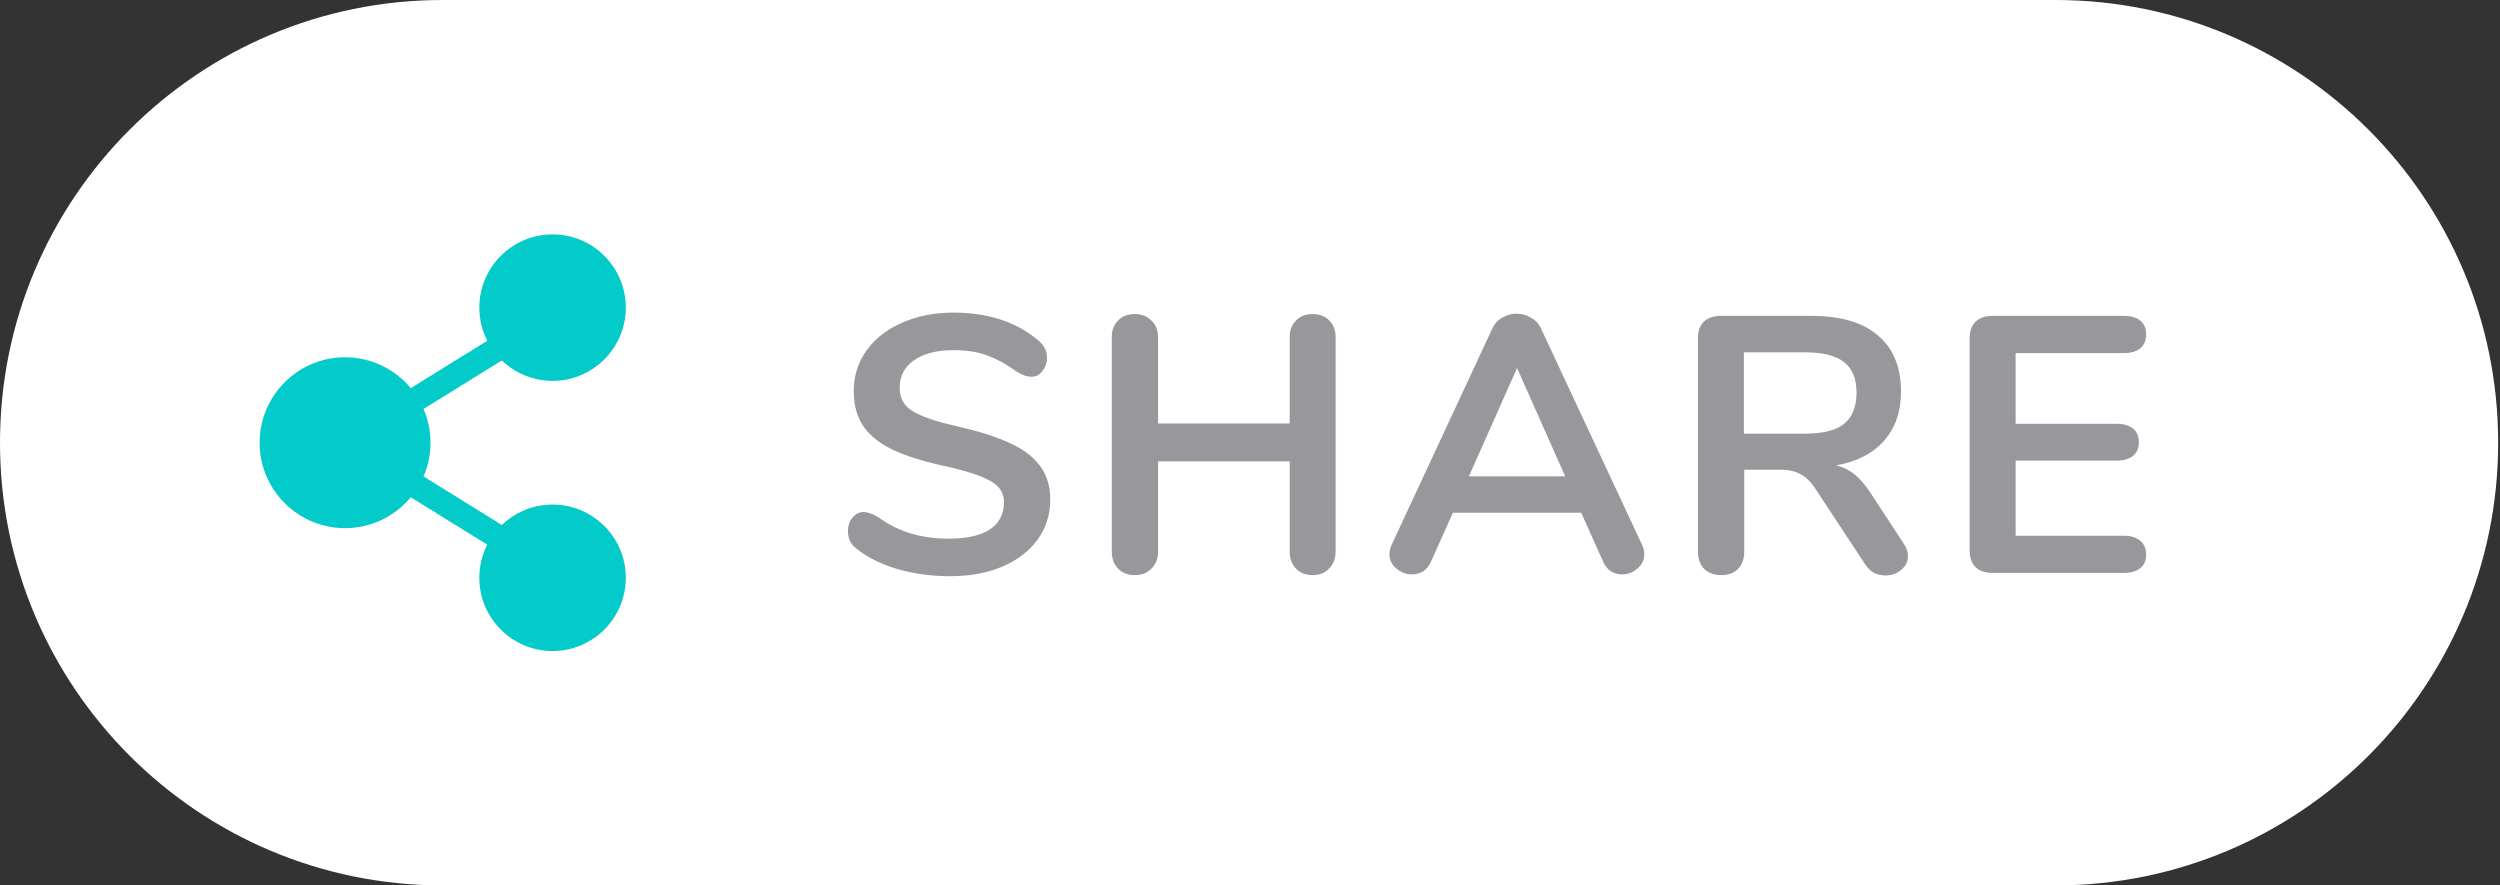 <svg width="96" height="34" viewBox="0 0 96 34" fill="none" xmlns="http://www.w3.org/2000/svg">
<rect x="0" y="0" width="96" height="34" fill="#333333" stroke="none"/>
<path d="M0 17C0 7.611 7.611 0 17 0H78.929C88.317 0 95.929 7.611 95.929 17V17C95.929 26.389 88.317 34 78.929 34H17C7.611 34 0 26.389 0 17V17Z" fill="white"/>
<path d="M36.48 22.126C35.761 22.126 35.08 22.033 34.436 21.846C33.801 21.65 33.283 21.389 32.882 21.062C32.667 20.903 32.56 20.679 32.56 20.39C32.56 20.194 32.616 20.026 32.728 19.886C32.849 19.737 32.989 19.662 33.148 19.662C33.316 19.662 33.507 19.727 33.722 19.858C34.123 20.147 34.543 20.357 34.982 20.488C35.421 20.619 35.906 20.684 36.438 20.684C37.119 20.684 37.642 20.567 38.006 20.334C38.37 20.091 38.552 19.741 38.552 19.284C38.552 18.929 38.379 18.659 38.034 18.472C37.698 18.276 37.133 18.089 36.34 17.912C35.519 17.735 34.851 17.529 34.338 17.296C33.825 17.063 33.437 16.764 33.176 16.4C32.915 16.036 32.784 15.574 32.784 15.014C32.784 14.435 32.947 13.917 33.274 13.46C33.601 13.003 34.053 12.648 34.632 12.396C35.22 12.135 35.878 12.004 36.606 12.004C37.941 12.004 39.028 12.359 39.868 13.068C39.989 13.171 40.073 13.273 40.12 13.376C40.176 13.469 40.204 13.591 40.204 13.74C40.204 13.936 40.143 14.109 40.022 14.258C39.91 14.398 39.775 14.468 39.616 14.468C39.523 14.468 39.434 14.454 39.35 14.426C39.275 14.398 39.173 14.347 39.042 14.272C38.659 13.992 38.286 13.787 37.922 13.656C37.567 13.516 37.129 13.446 36.606 13.446C35.971 13.446 35.467 13.577 35.094 13.838C34.73 14.09 34.548 14.445 34.548 14.902C34.548 15.285 34.711 15.579 35.038 15.784C35.365 15.989 35.92 16.181 36.704 16.358C37.535 16.545 38.207 16.755 38.72 16.988C39.243 17.212 39.639 17.501 39.91 17.856C40.19 18.211 40.33 18.654 40.33 19.186C40.33 19.765 40.167 20.278 39.84 20.726C39.523 21.165 39.07 21.51 38.482 21.762C37.903 22.005 37.236 22.126 36.48 22.126ZM50.406 12.06C50.676 12.06 50.891 12.144 51.05 12.312C51.208 12.471 51.288 12.685 51.288 12.956V21.174C51.288 21.445 51.204 21.664 51.036 21.832C50.877 22 50.667 22.084 50.406 22.084C50.135 22.084 49.92 22 49.762 21.832C49.603 21.664 49.524 21.445 49.524 21.174V17.716H44.47V21.174C44.47 21.445 44.386 21.664 44.218 21.832C44.059 22 43.844 22.084 43.574 22.084C43.312 22.084 43.098 22 42.93 21.832C42.771 21.664 42.692 21.445 42.692 21.174V12.956C42.692 12.685 42.771 12.471 42.93 12.312C43.088 12.144 43.303 12.06 43.574 12.06C43.844 12.06 44.059 12.144 44.218 12.312C44.386 12.471 44.47 12.685 44.47 12.956V16.26H49.524V12.956C49.524 12.685 49.603 12.471 49.762 12.312C49.92 12.144 50.135 12.06 50.406 12.06ZM63.056 20.922C63.112 21.043 63.141 21.165 63.141 21.286C63.141 21.501 63.052 21.683 62.874 21.832C62.706 21.981 62.511 22.056 62.286 22.056C62.137 22.056 61.997 22.019 61.867 21.944C61.736 21.86 61.633 21.734 61.559 21.566L60.718 19.69H55.791L54.95 21.566C54.876 21.734 54.773 21.86 54.642 21.944C54.512 22.019 54.367 22.056 54.209 22.056C53.994 22.056 53.798 21.981 53.62 21.832C53.443 21.683 53.355 21.501 53.355 21.286C53.355 21.165 53.383 21.043 53.438 20.922L57.303 12.62C57.386 12.433 57.513 12.293 57.681 12.2C57.858 12.097 58.044 12.046 58.24 12.046C58.437 12.046 58.618 12.097 58.786 12.2C58.964 12.293 59.094 12.433 59.178 12.62L63.056 20.922ZM56.407 18.29H60.102L58.255 14.132L56.407 18.29ZM73.097 20.866C73.209 21.034 73.265 21.197 73.265 21.356C73.265 21.571 73.176 21.748 72.999 21.888C72.831 22.028 72.63 22.098 72.397 22.098C72.248 22.098 72.103 22.065 71.963 22C71.832 21.925 71.72 21.818 71.627 21.678L69.765 18.85C69.578 18.551 69.378 18.341 69.163 18.22C68.958 18.099 68.687 18.038 68.351 18.038H66.979V21.174C66.979 21.454 66.9 21.678 66.741 21.846C66.582 22.005 66.368 22.084 66.097 22.084C65.826 22.084 65.607 22.005 65.439 21.846C65.28 21.678 65.201 21.454 65.201 21.174V12.984C65.201 12.713 65.276 12.503 65.425 12.354C65.584 12.205 65.798 12.13 66.069 12.13H69.569C70.689 12.13 71.538 12.382 72.117 12.886C72.705 13.381 72.999 14.099 72.999 15.042C72.999 15.807 72.78 16.437 72.341 16.932C71.912 17.417 71.3 17.73 70.507 17.87C70.778 17.935 71.016 18.052 71.221 18.22C71.426 18.388 71.627 18.621 71.823 18.92L73.097 20.866ZM69.317 16.652C69.998 16.652 70.498 16.526 70.815 16.274C71.132 16.013 71.291 15.616 71.291 15.084C71.291 14.543 71.132 14.151 70.815 13.908C70.498 13.656 69.998 13.53 69.317 13.53H66.965V16.652H69.317ZM76.504 22C76.233 22 76.018 21.925 75.859 21.776C75.71 21.627 75.635 21.417 75.635 21.146V12.984C75.635 12.713 75.71 12.503 75.859 12.354C76.018 12.205 76.233 12.13 76.504 12.13H81.558C81.828 12.13 82.038 12.191 82.188 12.312C82.337 12.433 82.412 12.606 82.412 12.83C82.412 13.063 82.337 13.245 82.188 13.376C82.038 13.497 81.828 13.558 81.558 13.558H77.4V16.274H81.278C81.548 16.274 81.758 16.335 81.907 16.456C82.057 16.577 82.132 16.755 82.132 16.988C82.132 17.212 82.057 17.385 81.907 17.506C81.758 17.627 81.548 17.688 81.278 17.688H77.4V20.572H81.558C81.828 20.572 82.038 20.637 82.188 20.768C82.337 20.889 82.412 21.067 82.412 21.3C82.412 21.524 82.337 21.697 82.188 21.818C82.038 21.939 81.828 22 81.558 22H76.504Z" fill="#98989C"/>
<g clip-path="url(#clip0)">
<path d="M21.219 19.375C20.464 19.375 19.778 19.674 19.272 20.159L16.264 18.296C16.436 17.898 16.531 17.46 16.531 17C16.531 16.54 16.436 16.102 16.264 15.704L19.272 13.841C19.778 14.326 20.464 14.625 21.219 14.625C22.77 14.625 24.031 13.363 24.031 11.812C24.031 10.262 22.77 9 21.219 9C19.668 9 18.406 10.262 18.406 11.812C18.406 12.27 18.516 12.703 18.711 13.085L15.774 14.905C15.171 14.181 14.264 13.719 13.25 13.719C11.441 13.719 9.969 15.191 9.969 17C9.969 18.809 11.441 20.281 13.25 20.281C14.264 20.281 15.171 19.819 15.774 19.095L18.711 20.915C18.516 21.297 18.406 21.73 18.406 22.188C18.406 23.738 19.668 25 21.219 25C22.77 25 24.031 23.738 24.031 22.188C24.031 20.637 22.77 19.375 21.219 19.375Z" fill="#03CBC9"/>
</g>
<defs>
<clipPath id="clip0">
<rect width="16" height="16" fill="white" transform="translate(9 9)"/>
</clipPath>
</defs>
</svg>
